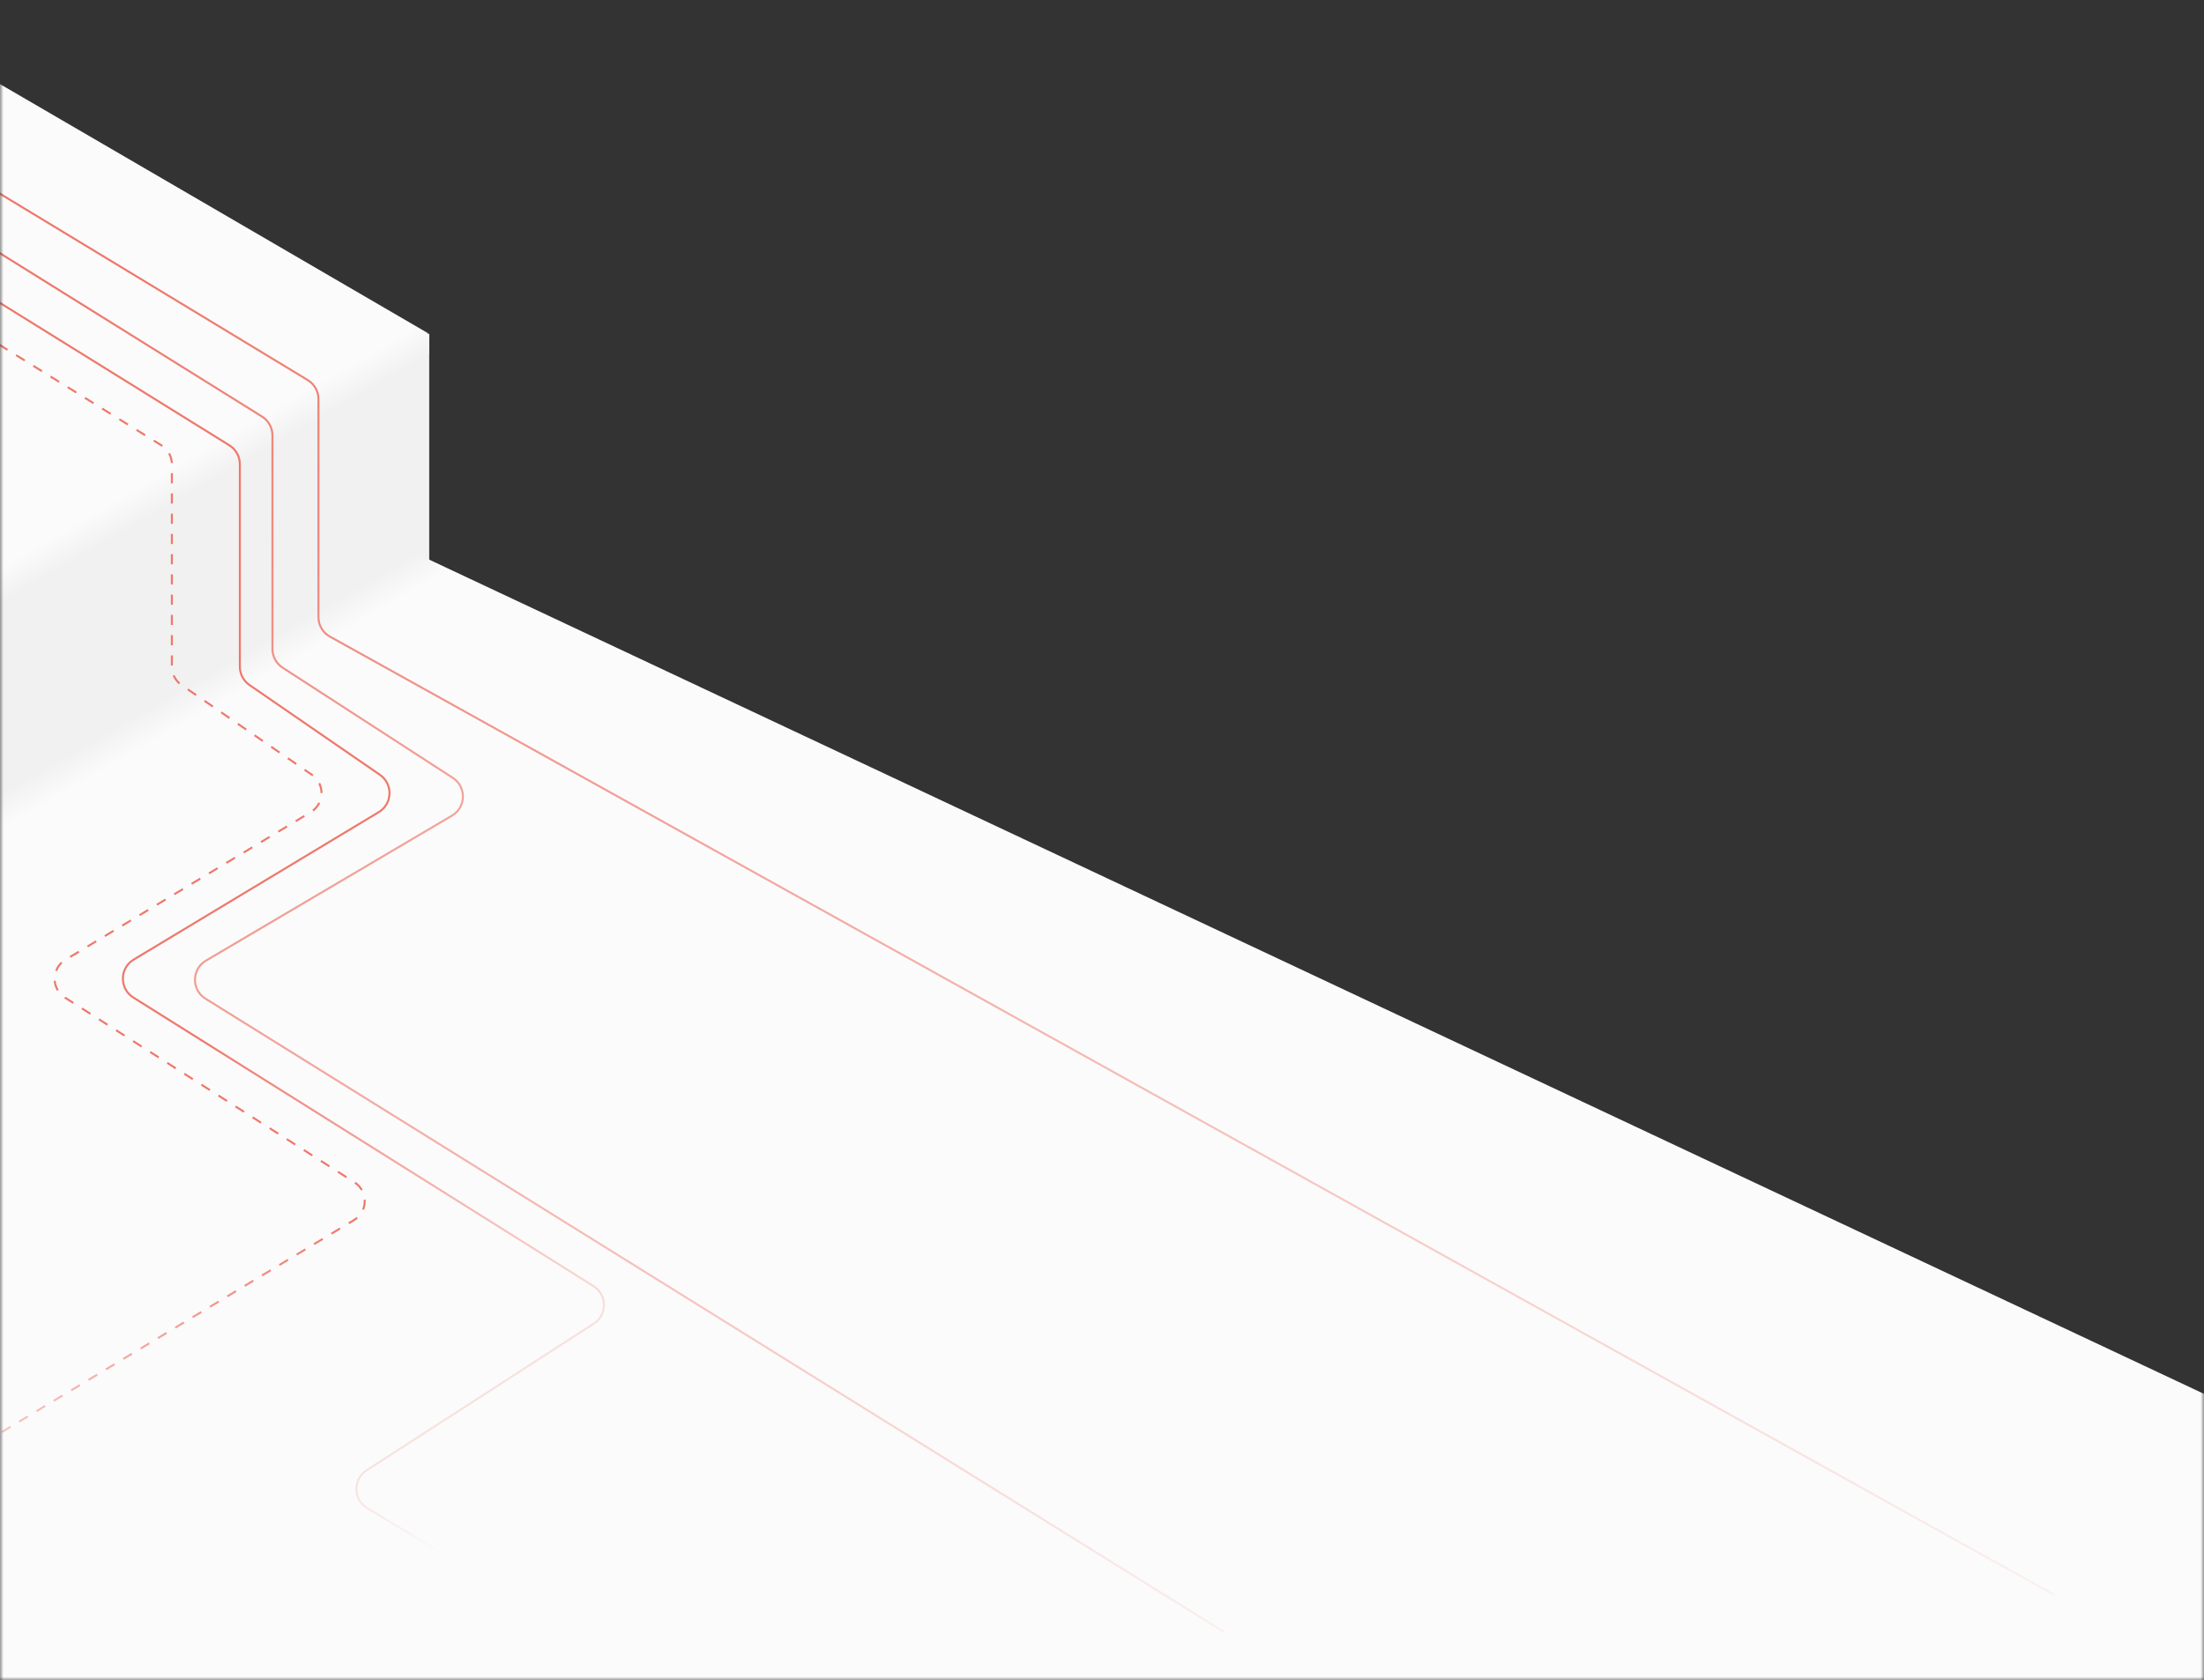 <svg width="320" height="244" viewBox="0 0 320 244" fill="none" xmlns="http://www.w3.org/2000/svg">
  <rect x="0" y="0" width="320" height="244" fill="#333333" stroke="none"/>
  <mask id="mask0" x="0" y="0" width="320" height="244">
    <rect width="320" height="244" fill="#C4C4C4"/>
  </mask>
  <g mask="url(#mask0)">
    <path d="M-53.246 -18.786L-169.038 48.2L-53.246 115.186L62.115 48.373L-53.246 -18.786Z" fill="#FBFBFB"/>
    <path d="M62.205 81.219L-52.657 150.102L-52.657 290.022L-52.657 223.65L166 328.5L365.164 223.65L62.205 81.219Z" fill="#FBFBFB"/>
    <path d="M62.32 81.353V48.431L-59.238 116.776V151.163L62.32 81.353Z" fill="#F1F1F1"/>
    <path d="M60.365 80.357L-55.426 147.343L-50.867 150.015L64.925 83.029L60.365 80.357Z" fill="url(#paint0_linear)"/>
    <path d="M60.223 47.51L-55.858 114.659L-51.298 117.332L62.287 51.294L62.287 48.535L60.223 47.51Z" fill="url(#paint1_linear)"/>
    <path d="M177.768 237.019L29.835 145.027C27.775 143.746 27.81 140.736 29.9 139.504L65.622 118.447C67.69 117.228 67.752 114.26 65.738 112.955L41.032 96.959C40.113 96.364 39.558 95.344 39.558 94.249V63.23C39.558 62.115 38.983 61.079 38.037 60.49L-56.184 1.761" stroke="url(#paint2_linear)" stroke-width="0.294"/>
    <path d="M83.154 237.019L53.309 218.998C51.265 217.764 51.221 214.816 53.226 213.522L86.215 192.22C88.2 190.939 88.181 188.029 86.179 186.773L19.356 144.857C17.317 143.577 17.344 140.597 19.407 139.355L54.989 117.938C57 116.728 57.088 113.844 55.154 112.512L36.223 99.477C35.348 98.874 34.825 97.88 34.825 96.818V67.41C34.825 66.294 34.248 65.256 33.299 64.667L-53.844 10.567" stroke="url(#paint3_linear)" stroke-width="0.294"/>
    <path d="M-29.968 226.159L51.393 177.185C53.446 175.949 53.485 172.986 51.465 171.697L9.426 144.867C7.406 143.577 7.444 140.614 9.498 139.379L45.118 117.938C47.13 116.728 47.218 113.844 45.285 112.512L26.353 99.477C25.478 98.874 24.955 97.88 24.955 96.818V67.41C24.955 66.294 24.378 65.256 23.429 64.667L-63.714 10.567" stroke="url(#paint4_linear)" stroke-width="0.294" stroke-dasharray="1.47 1.47"/>
    <path d="M298.24 231.589L47.897 92.445C46.872 91.876 46.236 90.796 46.236 89.623V57.955C46.236 56.825 45.646 55.778 44.68 55.193L-58.82 -7.485" stroke="url(#paint5_linear)" stroke-width="0.294"/>
  </g>
  <defs>
    <linearGradient id="paint0_linear" x1="2.454" y1="113.859" x2="4.756" y2="117.837" gradientUnits="userSpaceOnUse">
      <stop stop-color="#F1F1F1"/>
      <stop offset="1" stop-color="#FBFBFB"/>
    </linearGradient>
    <linearGradient id="paint1_linear" x1="2.023" y1="81.175" x2="4.325" y2="85.154" gradientUnits="userSpaceOnUse">
      <stop stop-color="#FBFBFB"/>
      <stop offset="1" stop-color="#F1F1F1"/>
    </linearGradient>
    <linearGradient id="paint2_linear" x1="-15.408" y1="76.609" x2="196.578" y2="251.115" gradientUnits="userSpaceOnUse">
      <stop stop-color="#EE786C"/>
      <stop offset="1" stop-color="#EE786C" stop-opacity="0"/>
    </linearGradient>
    <linearGradient id="paint3_linear" x1="23.633" y1="154.099" x2="67.407" y2="223.729" gradientUnits="userSpaceOnUse">
      <stop stop-color="#EE786C"/>
      <stop offset="1" stop-color="#EE786C" stop-opacity="0"/>
    </linearGradient>
    <linearGradient id="paint4_linear" x1="13.763" y1="154.099" x2="-32.598" y2="230.476" gradientUnits="userSpaceOnUse">
      <stop stop-color="#EE786C"/>
      <stop offset="1" stop-color="#EE786C" stop-opacity="0"/>
    </linearGradient>
    <linearGradient id="paint5_linear" x1="-7.311" y1="63.392" x2="224.26" y2="329.468" gradientUnits="userSpaceOnUse">
      <stop stop-color="#EE786C"/>
      <stop offset="1" stop-color="#EE786C" stop-opacity="0"/>
    </linearGradient>
  </defs>
</svg>
